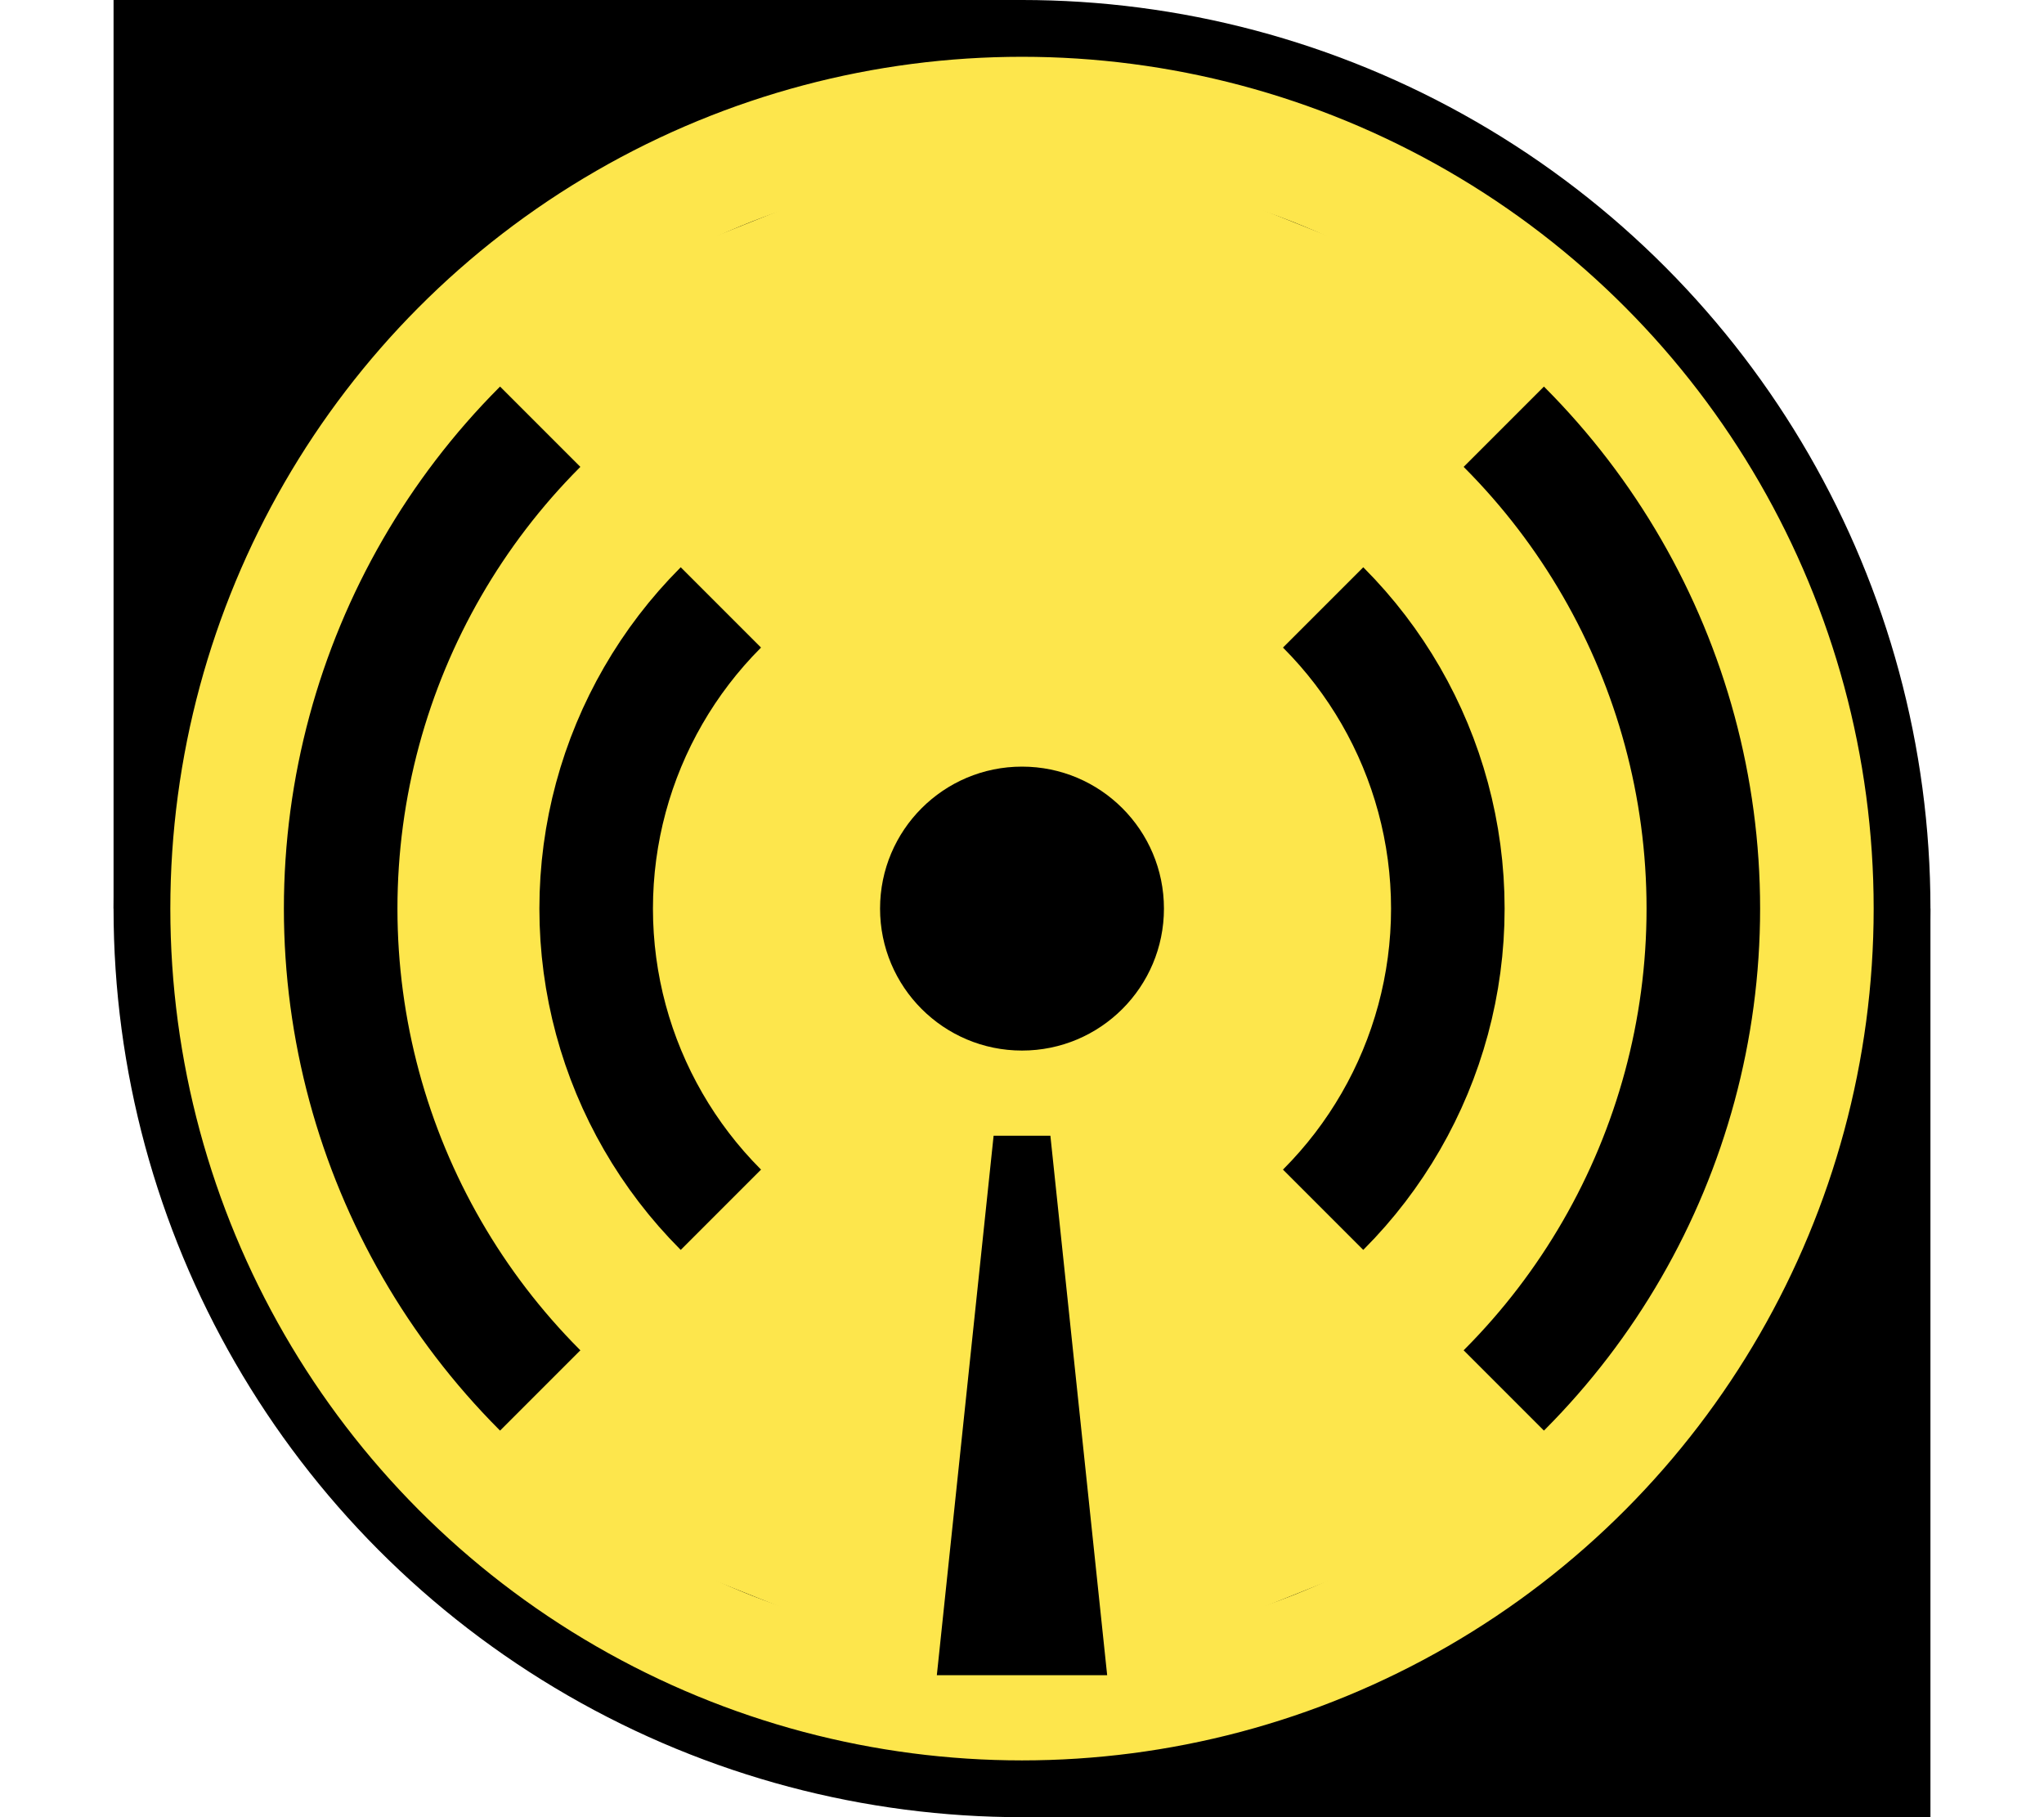 <svg viewBox="-16 0 288 256" width="100%" height="100%"
  xmlns="http://www.w3.org/2000/svg"
  xmlns:xlink="http://www.w3.org/1999/xlink">


<rect x="0" y="0" width="128" height="128"/>
<rect x="128" y="128" width="128" height="128"/>
<circle cx="128" cy="128" r="124" fill="#FDE64C" stroke="black" stroke-width="8"/>
<circle cx="128" cy="128" r="60" fill-opacity="0" stroke="black" stroke-width="16"/>
<circle cx="128" cy="128" r="96" fill-opacity="0" stroke="black" stroke-width="16"/>
<polygon points="128 128 48 48 128 16 208 48" fill="#FDE64C"/>
<polygon points="128 128 48 208 128 240 208 208" fill="#FDE64C"/>
<circle cx="128" cy="128" r="20" fill="black"/>
<polygon points="116 236 124 160 132 160 140 236" fill="black"/>

</svg>